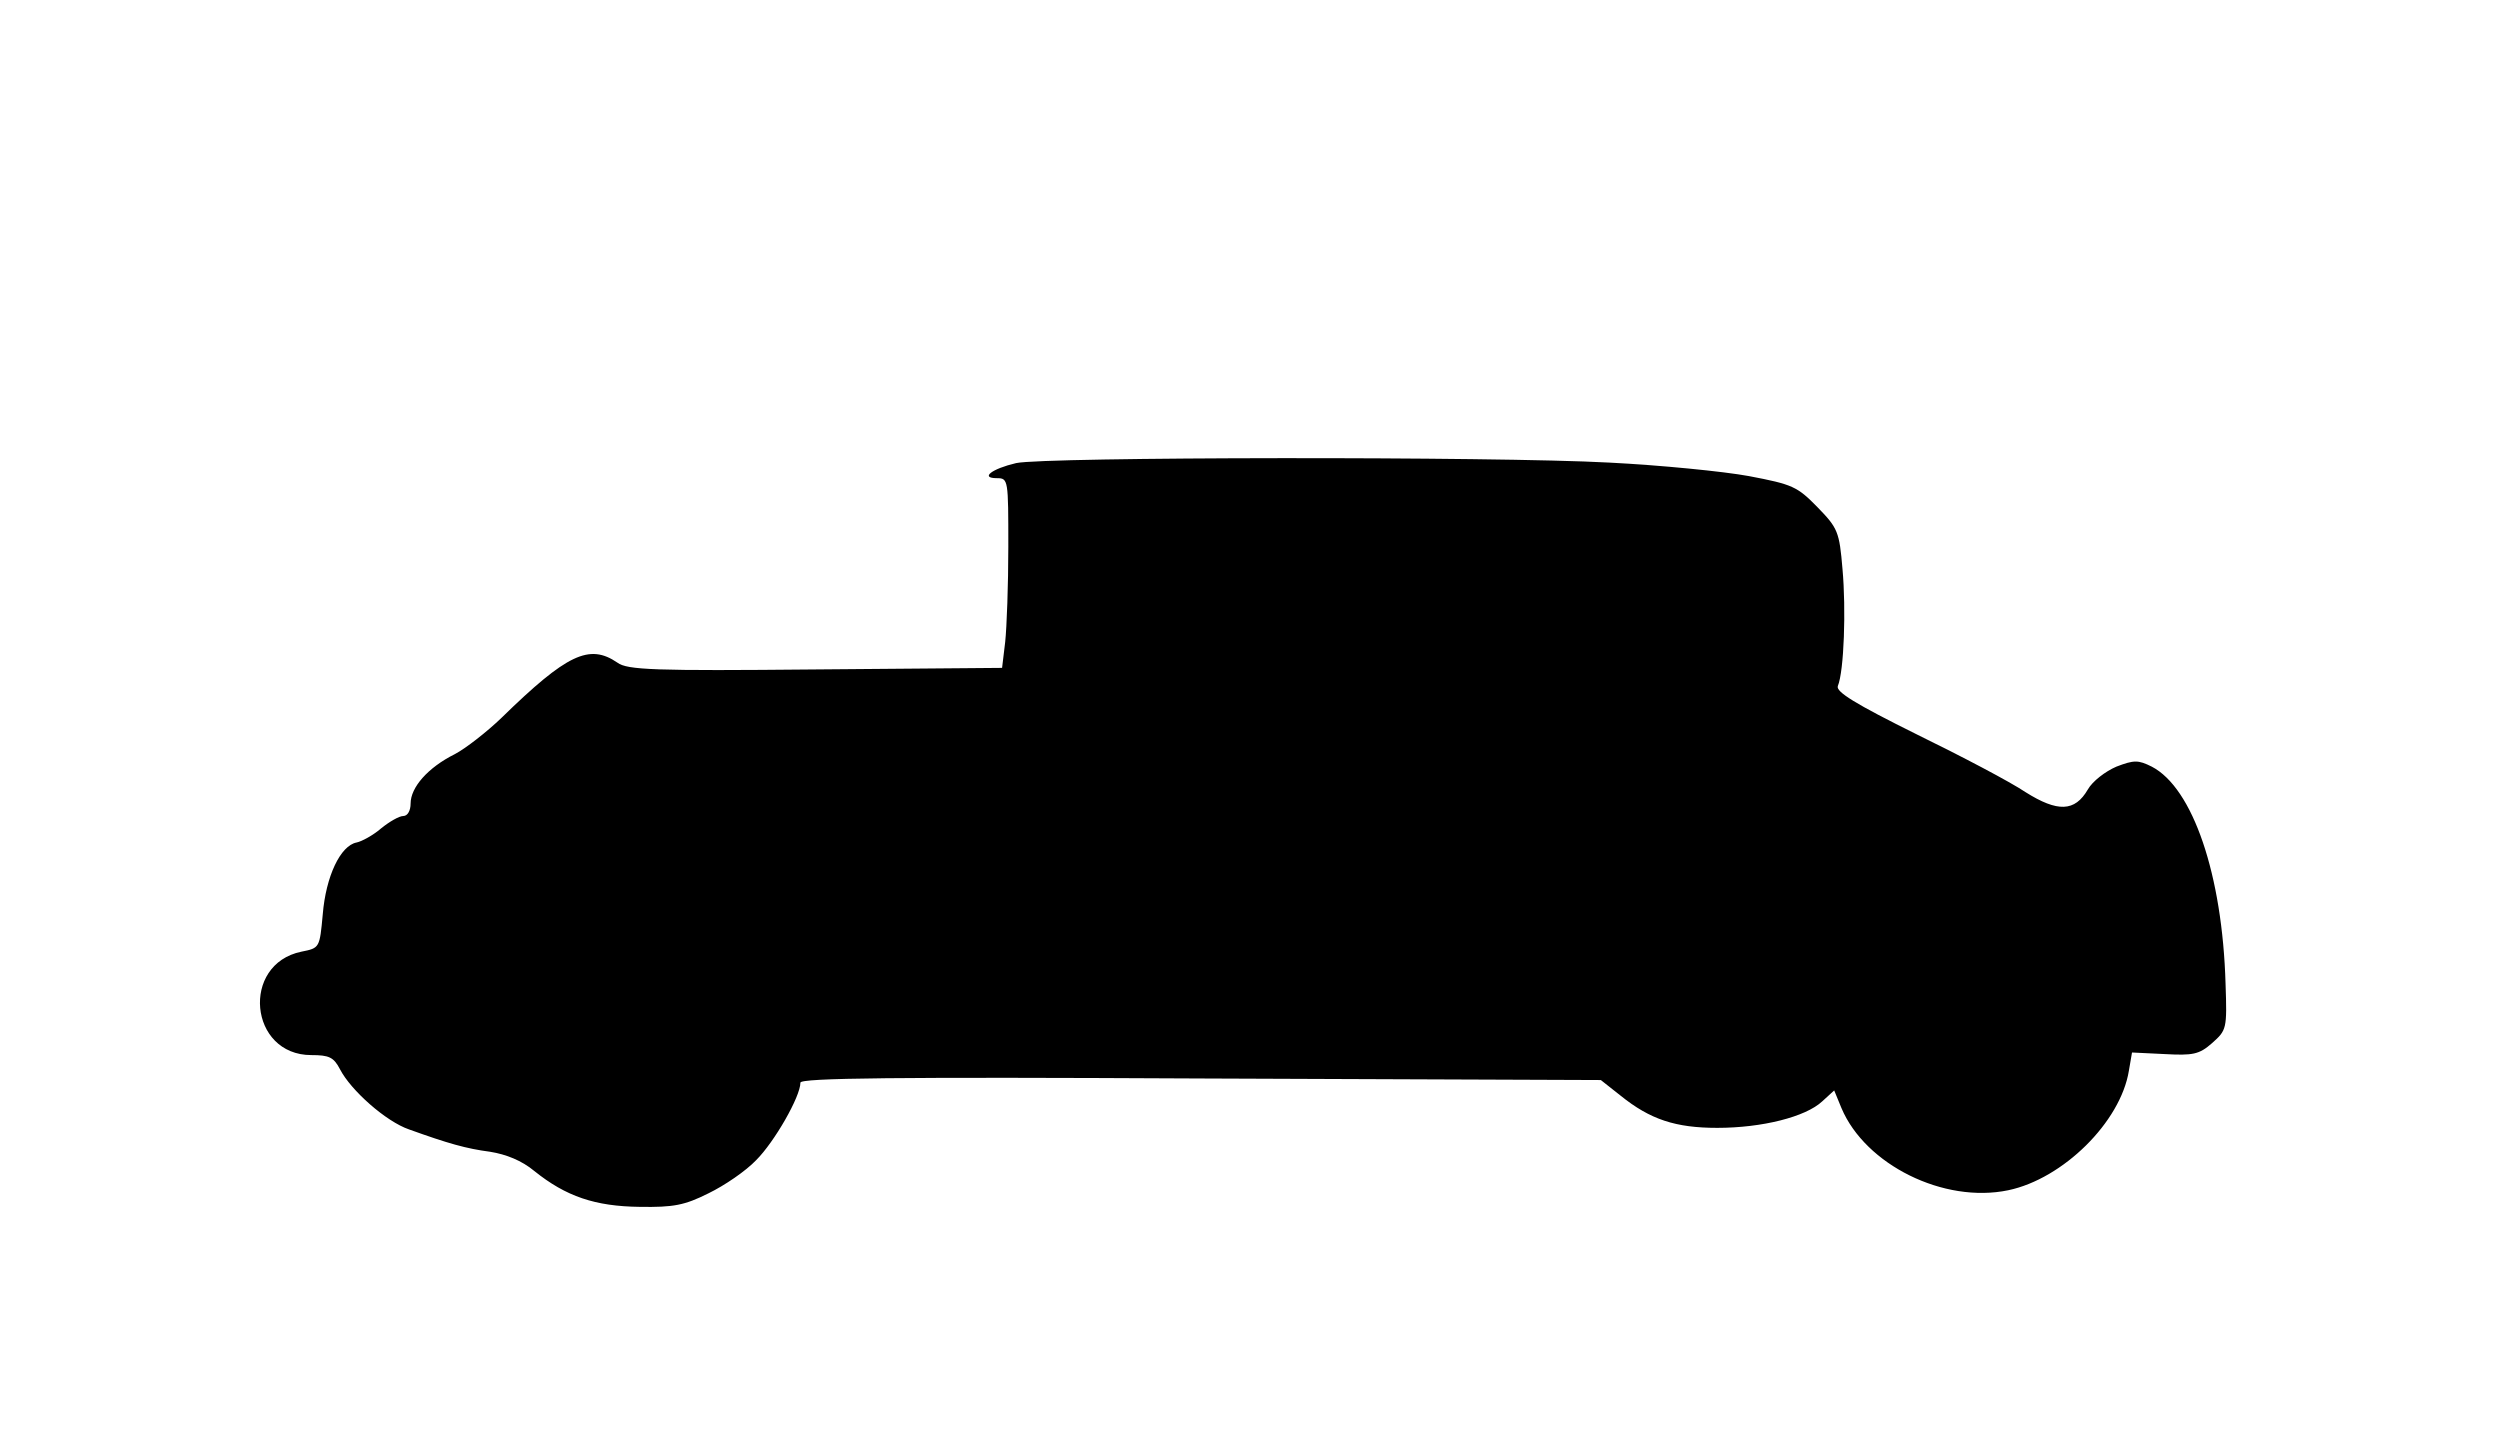 <?xml version="1.0" standalone="no"?>
<!DOCTYPE svg PUBLIC "-//W3C//DTD SVG 20010904//EN"
 "http://www.w3.org/TR/2001/REC-SVG-20010904/DTD/svg10.dtd">
<svg version="1.0" xmlns="http://www.w3.org/2000/svg"
 width="481pt" height="278pt" viewBox="0 0 481 278"
 preserveAspectRatio="xMidYMid meet">
<g transform="translate(0,278) scale(0.1,-0.1)"
fill="#000000" stroke="none">
<path d="M1955 1889 c-47 -11 -70 -29 -37 -29 22 0 22 -3 22 -132 0 -73 -3
-155 -6 -183 l-6 -50 -359 -3 c-311 -3 -362 -1 -381 13 -54 37 -97 17 -223
-106 -28 -27 -69 -59 -90 -70 -52 -26 -85 -64 -85 -95 0 -14 -6 -24 -14 -24
-8 0 -27 -11 -43 -24 -15 -13 -37 -25 -47 -27 -31 -6 -59 -65 -65 -138 -6 -65
-6 -65 -41 -72 -117 -24 -101 -199 19 -199 34 0 43 -4 55 -27 21 -41 89 -101
133 -116 75 -27 110 -37 156 -43 31 -5 61 -17 85 -37 61 -49 117 -68 203 -69
65 -1 86 3 132 26 31 15 72 43 92 64 35 35 85 122 85 149 0 9 183 11 770 8
l770 -3 38 -30 c57 -46 106 -62 186 -62 86 0 170 21 202 51 l23 21 14 -34 c46
-109 197 -184 321 -158 105 22 216 131 232 230 l6 35 62 -3 c55 -3 67 -1 92
21 28 25 29 27 26 114 -6 210 -63 377 -142 418 -26 13 -34 13 -68 0 -21 -9
-46 -28 -55 -44 -25 -43 -58 -44 -120 -5 -28 19 -123 69 -209 111 -119 59
-156 82 -152 93 12 29 16 148 9 225 -6 72 -9 79 -48 119 -39 40 -48 44 -132
60 -49 9 -170 21 -269 26 -221 12 -1087 11 -1141 -1z"/>
</g>
</svg>
